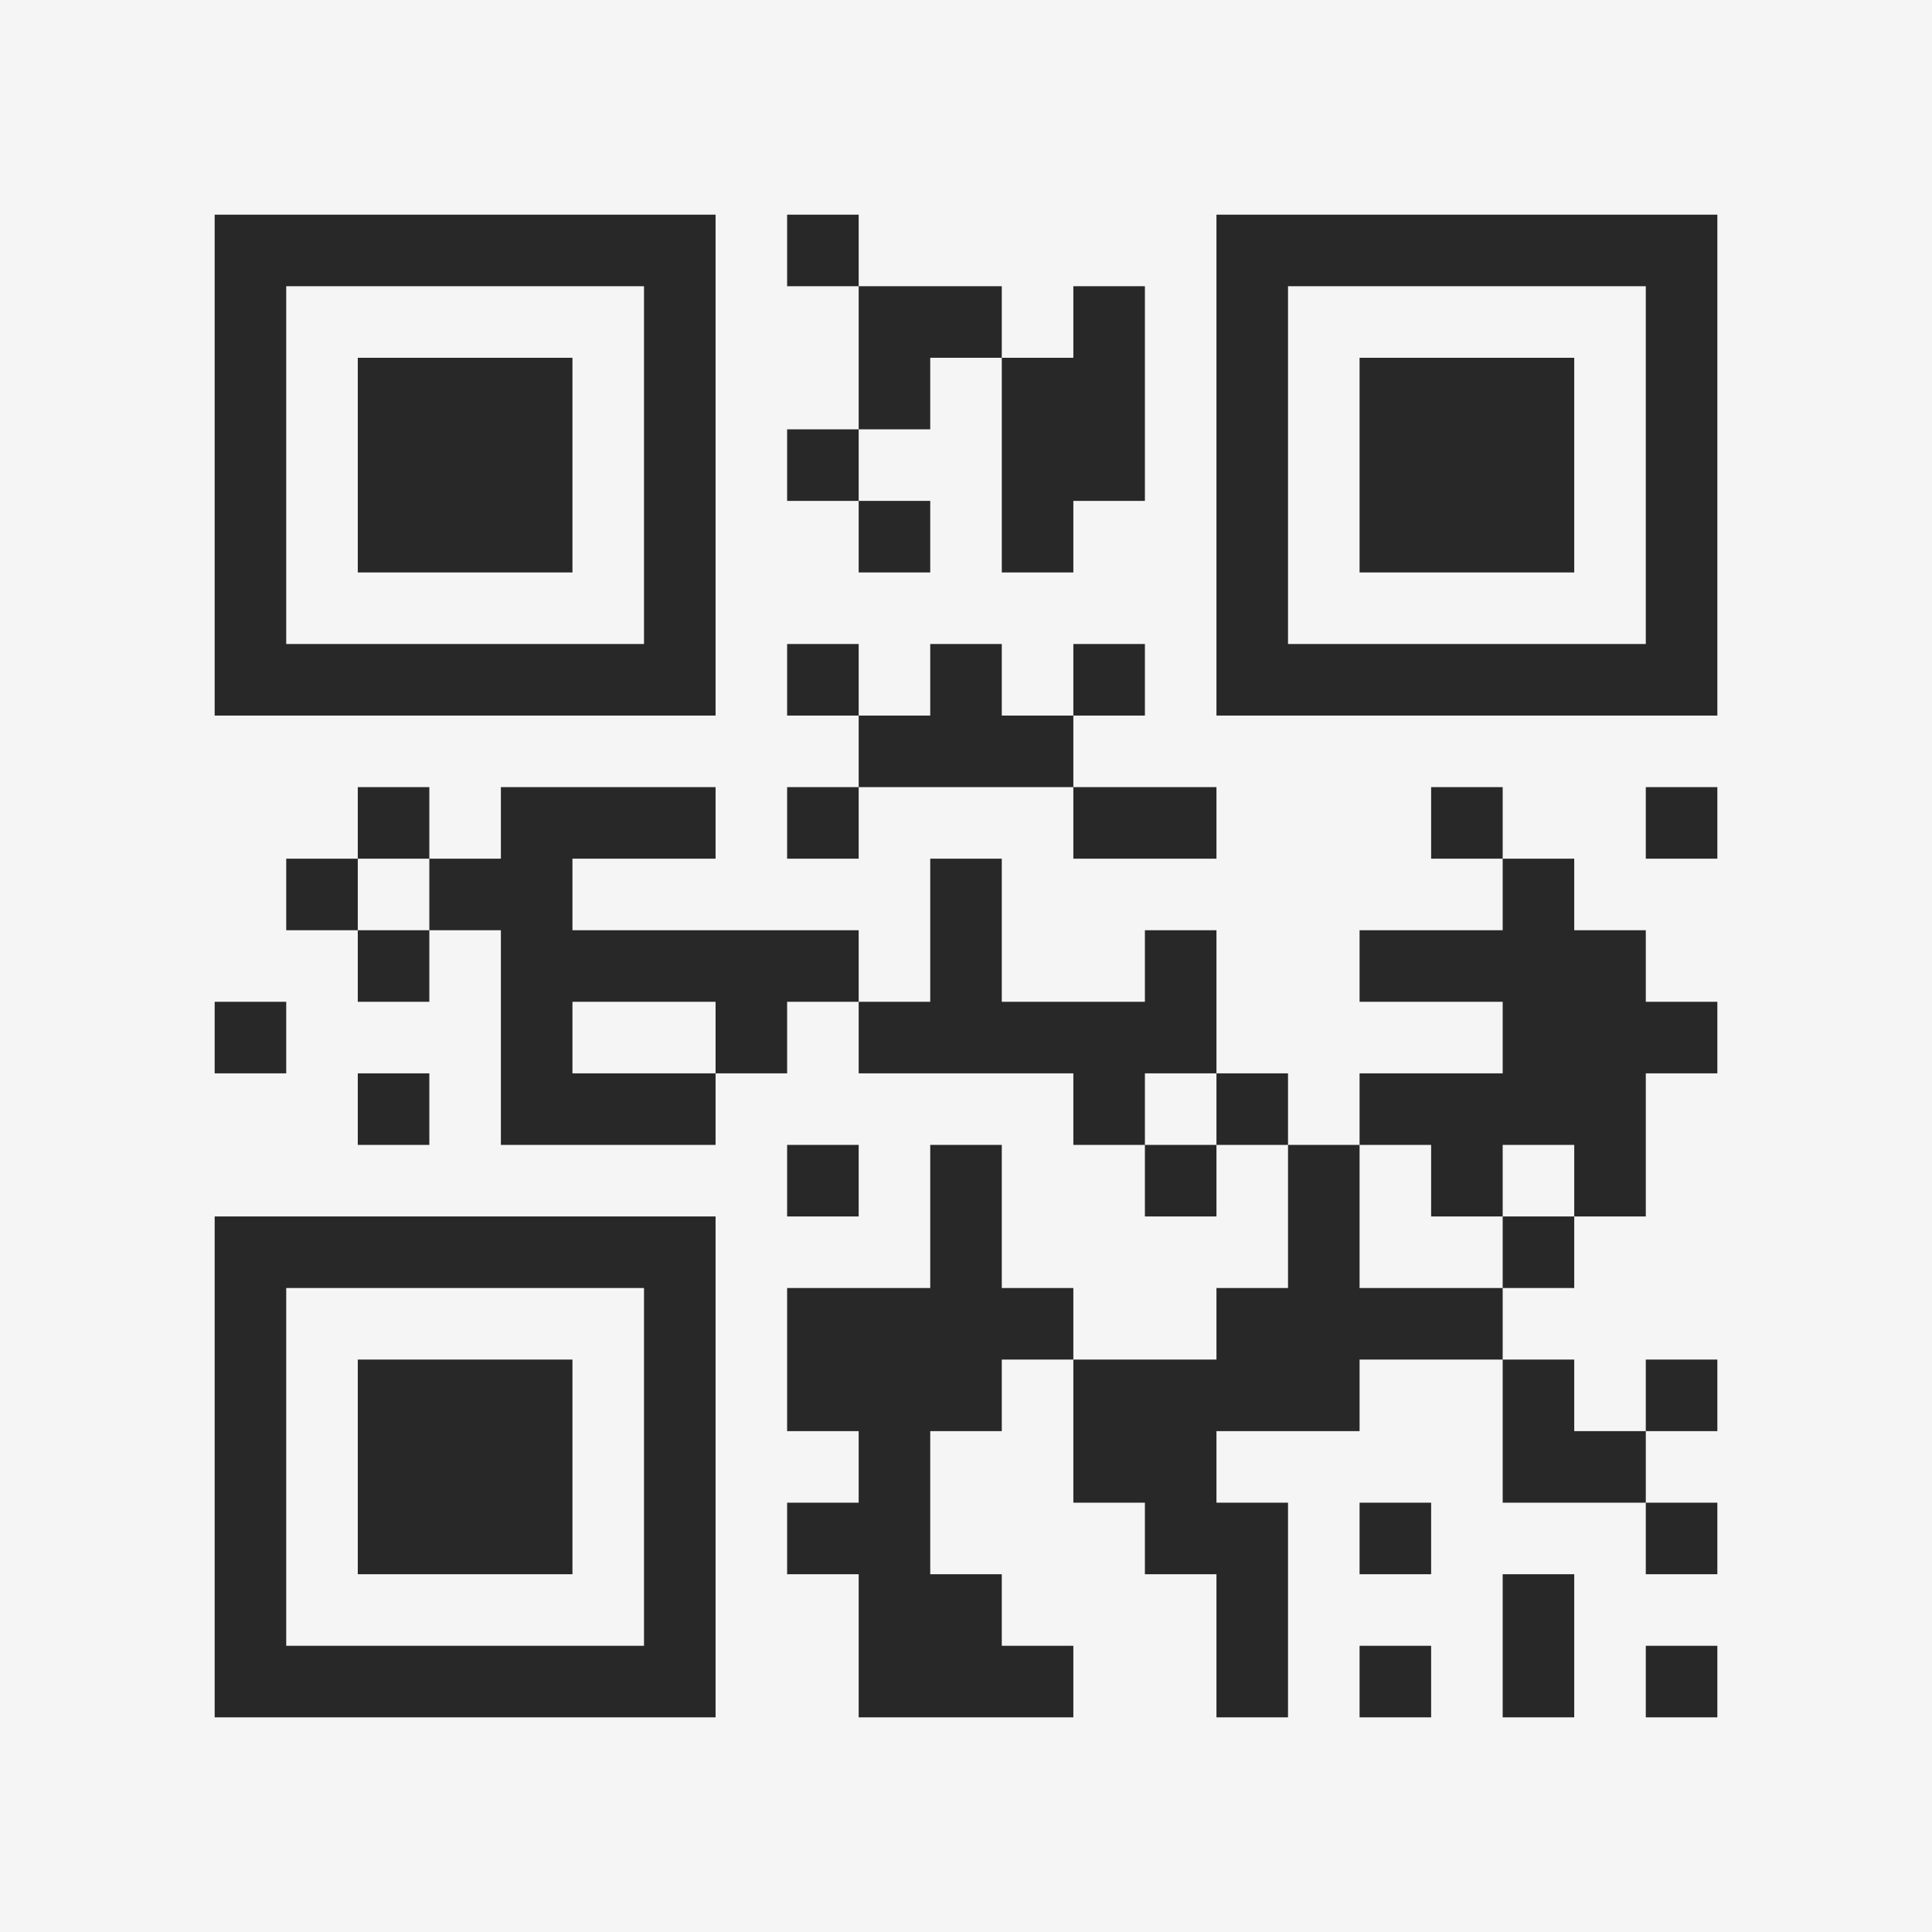 <?xml version="1.0" encoding="UTF-8"?>
<svg xmlns="http://www.w3.org/2000/svg" version="1.1" width="400" height="400" viewBox="0 0 400 400"><rect x="0" y="0" width="400" height="400" fill="#f5f5f5"/><g transform="scale(14.815)"><g transform="translate(3,3)"><path fill-rule="evenodd" d="M8 0L8 1L9 1L9 3L8 3L8 4L9 4L9 5L10 5L10 4L9 4L9 3L10 3L10 2L11 2L11 5L12 5L12 4L13 4L13 1L12 1L12 2L11 2L11 1L9 1L9 0ZM8 6L8 7L9 7L9 8L8 8L8 9L9 9L9 8L12 8L12 9L14 9L14 8L12 8L12 7L13 7L13 6L12 6L12 7L11 7L11 6L10 6L10 7L9 7L9 6ZM2 8L2 9L1 9L1 10L2 10L2 11L3 11L3 10L4 10L4 13L7 13L7 12L8 12L8 11L9 11L9 12L12 12L12 13L13 13L13 14L14 14L14 13L15 13L15 15L14 15L14 16L12 16L12 15L11 15L11 13L10 13L10 15L8 15L8 17L9 17L9 18L8 18L8 19L9 19L9 21L12 21L12 20L11 20L11 19L10 19L10 17L11 17L11 16L12 16L12 18L13 18L13 19L14 19L14 21L15 21L15 18L14 18L14 17L16 17L16 16L18 16L18 18L20 18L20 19L21 19L21 18L20 18L20 17L21 17L21 16L20 16L20 17L19 17L19 16L18 16L18 15L19 15L19 14L20 14L20 12L21 12L21 11L20 11L20 10L19 10L19 9L18 9L18 8L17 8L17 9L18 9L18 10L16 10L16 11L18 11L18 12L16 12L16 13L15 13L15 12L14 12L14 10L13 10L13 11L11 11L11 9L10 9L10 11L9 11L9 10L5 10L5 9L7 9L7 8L4 8L4 9L3 9L3 8ZM20 8L20 9L21 9L21 8ZM2 9L2 10L3 10L3 9ZM0 11L0 12L1 12L1 11ZM5 11L5 12L7 12L7 11ZM2 12L2 13L3 13L3 12ZM13 12L13 13L14 13L14 12ZM8 13L8 14L9 14L9 13ZM16 13L16 15L18 15L18 14L19 14L19 13L18 13L18 14L17 14L17 13ZM16 18L16 19L17 19L17 18ZM18 19L18 21L19 21L19 19ZM16 20L16 21L17 21L17 20ZM20 20L20 21L21 21L21 20ZM0 0L0 7L7 7L7 0ZM1 1L1 6L6 6L6 1ZM2 2L2 5L5 5L5 2ZM14 0L14 7L21 7L21 0ZM15 1L15 6L20 6L20 1ZM16 2L16 5L19 5L19 2ZM0 14L0 21L7 21L7 14ZM1 15L1 20L6 20L6 15ZM2 16L2 19L5 19L5 16Z" fill="#282828"/></g></g></svg>

